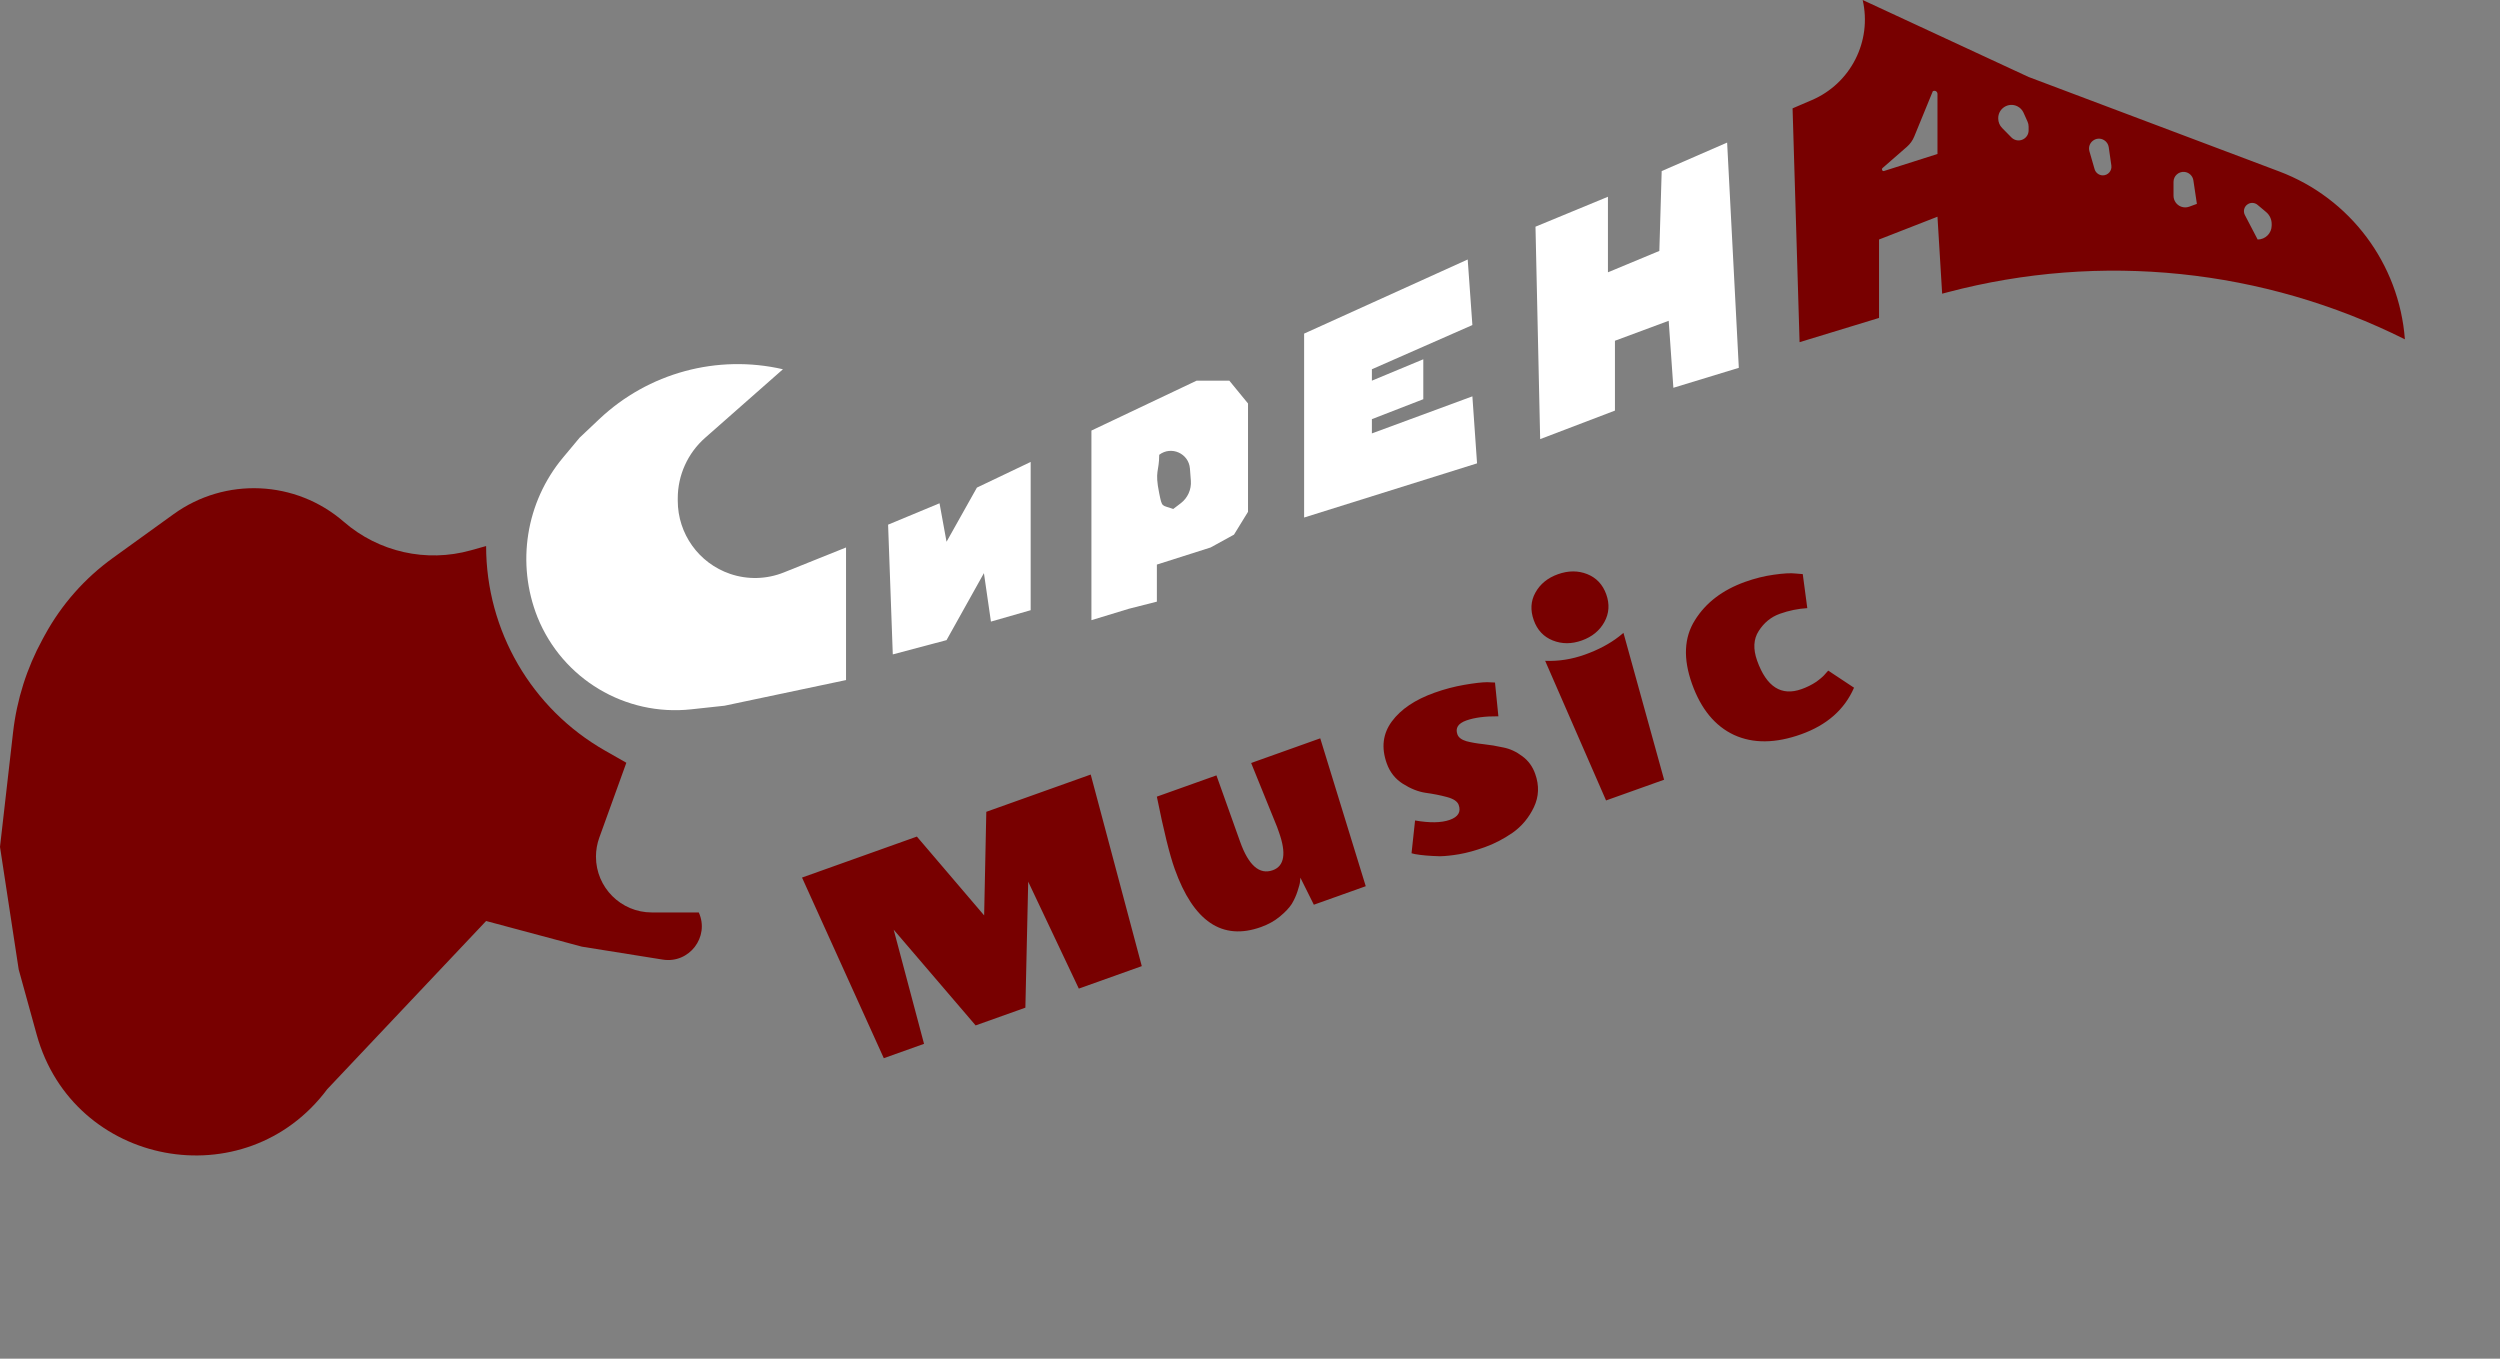<svg width="184" height="100" viewBox="0 0 184 100" fill="none" xmlns="http://www.w3.org/2000/svg">
<rect x="0" y="0" width="184" height="100" fill="#808080" stroke="none"/>
<path d="M65.048 77.883L59.029 64.589L67.483 61.572L72.433 67.374L72.592 59.749L80.277 57.006L84.035 71.107L79.401 72.761L75.676 64.891L75.468 74.165L71.807 75.471L65.775 68.425L68.009 76.827L65.048 77.883ZM92.801 68.234C89.953 69.25 87.838 67.822 86.456 63.949C86.085 62.91 85.648 61.137 85.144 58.633L89.53 57.068L91.272 61.95C91.896 63.698 92.698 64.397 93.677 64.048C94.536 63.741 94.686 62.804 94.126 61.237C94.084 61.117 94.038 60.989 93.989 60.853L92.084 56.156L97.17 54.341L100.519 65.225L96.699 66.588L95.708 64.597C95.699 64.668 95.691 64.765 95.683 64.886C95.676 65.008 95.615 65.242 95.501 65.588C95.396 65.915 95.254 66.229 95.073 66.531C94.887 66.819 94.597 67.126 94.204 67.453C93.811 67.78 93.344 68.04 92.801 68.234ZM112.989 56.952C113.296 57.811 113.265 58.629 112.897 59.406C112.528 60.183 112.005 60.811 111.327 61.291C110.658 61.751 109.978 62.104 109.284 62.351C108.591 62.599 107.965 62.771 107.405 62.869C106.86 62.962 106.386 63.012 105.981 63.02C105.227 63.001 104.613 62.948 104.141 62.862L103.889 62.799L104.149 60.387C105.236 60.577 106.089 60.561 106.707 60.341C107.325 60.12 107.542 59.754 107.359 59.242C107.268 58.985 106.978 58.791 106.489 58.66C106.001 58.529 105.48 58.426 104.926 58.351C104.388 58.272 103.835 58.053 103.265 57.696C102.696 57.338 102.296 56.835 102.065 56.187C101.651 55.027 101.776 53.997 102.44 53.097C103.104 52.198 104.152 51.493 105.584 50.982C106.307 50.724 107.037 50.531 107.773 50.404C108.509 50.277 109.072 50.212 109.462 50.209L110.032 50.235L110.281 52.72C109.309 52.71 108.522 52.813 107.919 53.028C107.316 53.243 107.098 53.584 107.265 54.051C107.346 54.277 107.567 54.445 107.929 54.553C108.285 54.647 108.701 54.719 109.178 54.77C109.655 54.821 110.142 54.901 110.641 55.013C111.134 55.108 111.601 55.324 112.043 55.659C112.48 55.978 112.796 56.41 112.989 56.952ZM119.152 46.853L119.487 46.58L122.478 57.388L118.206 58.913L113.723 48.637C114.706 48.678 115.68 48.525 116.644 48.181C117.624 47.832 118.459 47.389 119.152 46.853ZM116.425 47.138C115.671 47.407 114.958 47.407 114.284 47.138C113.61 46.869 113.144 46.372 112.886 45.649C112.623 44.911 112.662 44.234 113.003 43.62C113.354 42.985 113.906 42.533 114.66 42.264C115.428 41.99 116.149 41.987 116.823 42.256C117.497 42.526 117.963 43.022 118.221 43.745C118.479 44.468 118.432 45.148 118.081 45.783C117.73 46.417 117.178 46.869 116.425 47.138ZM136.457 50.615C135.757 52.224 134.458 53.367 132.559 54.045C130.676 54.717 129.034 54.734 127.634 54.096C126.228 53.442 125.195 52.188 124.533 50.335C123.872 48.481 123.943 46.919 124.746 45.647C125.544 44.36 126.779 43.418 128.452 42.821C129.16 42.568 129.862 42.394 130.558 42.298C131.27 42.197 131.803 42.168 132.158 42.211L132.683 42.254L133.017 44.759C132.334 44.799 131.662 44.937 130.999 45.174C130.351 45.405 129.831 45.828 129.439 46.444C129.056 47.039 129.019 47.766 129.325 48.625C130.014 50.554 131.104 51.252 132.595 50.719C132.987 50.58 133.348 50.4 133.677 50.181C134.001 49.946 134.227 49.746 134.355 49.582L134.556 49.357L136.457 50.615Z" fill="#780000"/>
<path d="M3.306 46.731C4.527 44.496 6.232 42.564 8.296 41.074L12.777 37.841C16.578 35.098 21.767 35.331 25.306 38.405V38.405C27.871 40.632 31.382 41.421 34.653 40.504L35.778 40.189V40.189C35.778 46.416 39.12 52.165 44.532 55.246L46.099 56.139L44.107 61.653C43.946 62.101 43.863 62.573 43.863 63.049V63.049C43.863 65.317 45.702 67.156 47.971 67.156H51.431V67.156C52.243 68.957 50.728 70.938 48.777 70.626L42.831 69.675L35.778 67.786L24.082 80.168V80.168C18.058 88.243 5.383 85.862 2.701 76.151L1.376 71.354L0 62.33L0.962 53.897C1.235 51.496 1.972 49.172 3.13 47.053L3.306 46.731Z" fill="#780000"/>
<path d="M39.563 45.435C37.984 41.47 38.703 36.958 41.436 33.68L42.659 32.214L44.107 30.846C47.716 27.44 52.788 26.063 57.624 27.177V27.177L51.894 32.226C50.616 33.353 49.883 34.974 49.883 36.678V36.853C49.883 39.287 51.432 41.451 53.736 42.237V42.237C55.023 42.676 56.426 42.638 57.689 42.132L62.268 40.294V50.053L53.324 51.941L50.873 52.206C46.013 52.733 41.395 49.968 39.563 45.435V45.435V45.435Z" fill="white"/>
<path d="M65.364 38.615L69.149 37.041L69.665 39.874L71.901 35.887L75.857 33.998V44.911L72.933 45.75L72.417 42.183L69.665 47.114L65.709 48.164L65.364 38.615Z" fill="white"/>
<path fill-rule="evenodd" clip-rule="evenodd" d="M88.07 28.017L80.329 31.689V45.645L83.082 44.806L85.146 44.281V41.553L89.102 40.294L90.822 39.349L91.854 37.67V29.696L90.478 28.017H88.07ZM87.579 34.487C87.494 33.372 86.207 32.795 85.318 33.473V33.473C85.318 34.732 84.974 34.627 85.318 36.306C85.54 37.394 85.49 37.146 86.35 37.461L86.906 37.037C87.417 36.647 87.696 36.024 87.647 35.383L87.579 34.487Z" fill="white"/>
<path d="M95.983 24.554L108.023 19.098L108.367 23.924L100.971 27.177V28.017L104.755 26.443V29.381L100.971 30.85V31.899L108.367 29.171L108.711 34.103L95.983 38.09V24.554Z" fill="white"/>
<path d="M113.012 16.684L118.344 14.481V20.042L122.128 18.468L122.3 12.592L127.117 10.493L127.977 27.072L123.16 28.541L122.816 23.61L118.86 25.079V30.22L113.356 32.319L113.012 16.684Z" fill="white"/>
<path fill-rule="evenodd" clip-rule="evenodd" d="M149.306 5.666L137.093 0V0C137.79 3.038 136.214 6.139 133.35 7.367L131.933 7.975L132.449 25.184L138.297 23.4V17.628L142.598 15.95L142.942 21.616L143.354 21.507C154.618 18.534 166.579 19.766 177 24.974V24.974V24.974C176.58 19.405 172.971 14.585 167.745 12.616L149.306 5.666ZM138.641 12.592C138.522 12.592 138.467 12.444 138.557 12.366L140.345 10.807C140.582 10.601 140.768 10.342 140.887 10.051L142.254 6.716V6.716C142.404 6.624 142.598 6.732 142.598 6.909V11.333L138.641 12.592V12.592ZM148.472 7.82C147.825 7.504 147.07 7.975 147.07 8.696V8.723C147.07 8.983 147.172 9.233 147.355 9.419L148.038 10.113C148.08 10.156 148.128 10.194 148.18 10.226V10.226C148.674 10.527 149.306 10.172 149.306 9.594V9.32C149.306 9.194 149.28 9.07 149.228 8.955L148.934 8.298C148.841 8.089 148.678 7.92 148.472 7.82V7.82ZM154.77 12.907C154.488 12.907 154.241 12.72 154.162 12.45L153.783 11.138C153.598 10.5 154.294 9.968 154.861 10.314V10.314C155.047 10.428 155.172 10.618 155.203 10.833L155.396 12.185C155.45 12.566 155.154 12.907 154.77 12.907V12.907ZM160.762 12.652C160.335 12.62 159.971 12.957 159.971 13.385V14.404C159.971 14.765 160.196 15.088 160.535 15.212V15.212C160.726 15.282 160.936 15.282 161.126 15.212L161.691 15.005L161.433 13.277C161.383 12.938 161.104 12.678 160.762 12.652V12.652ZM165.223 15.825C165.074 15.541 165.172 15.19 165.446 15.023V15.023C165.669 14.887 165.954 14.909 166.155 15.077L166.786 15.607C167.046 15.824 167.195 16.145 167.195 16.484V16.596C167.195 17.166 166.733 17.628 166.163 17.628V17.628L165.223 15.825Z" fill="#780000"/>
</svg>
